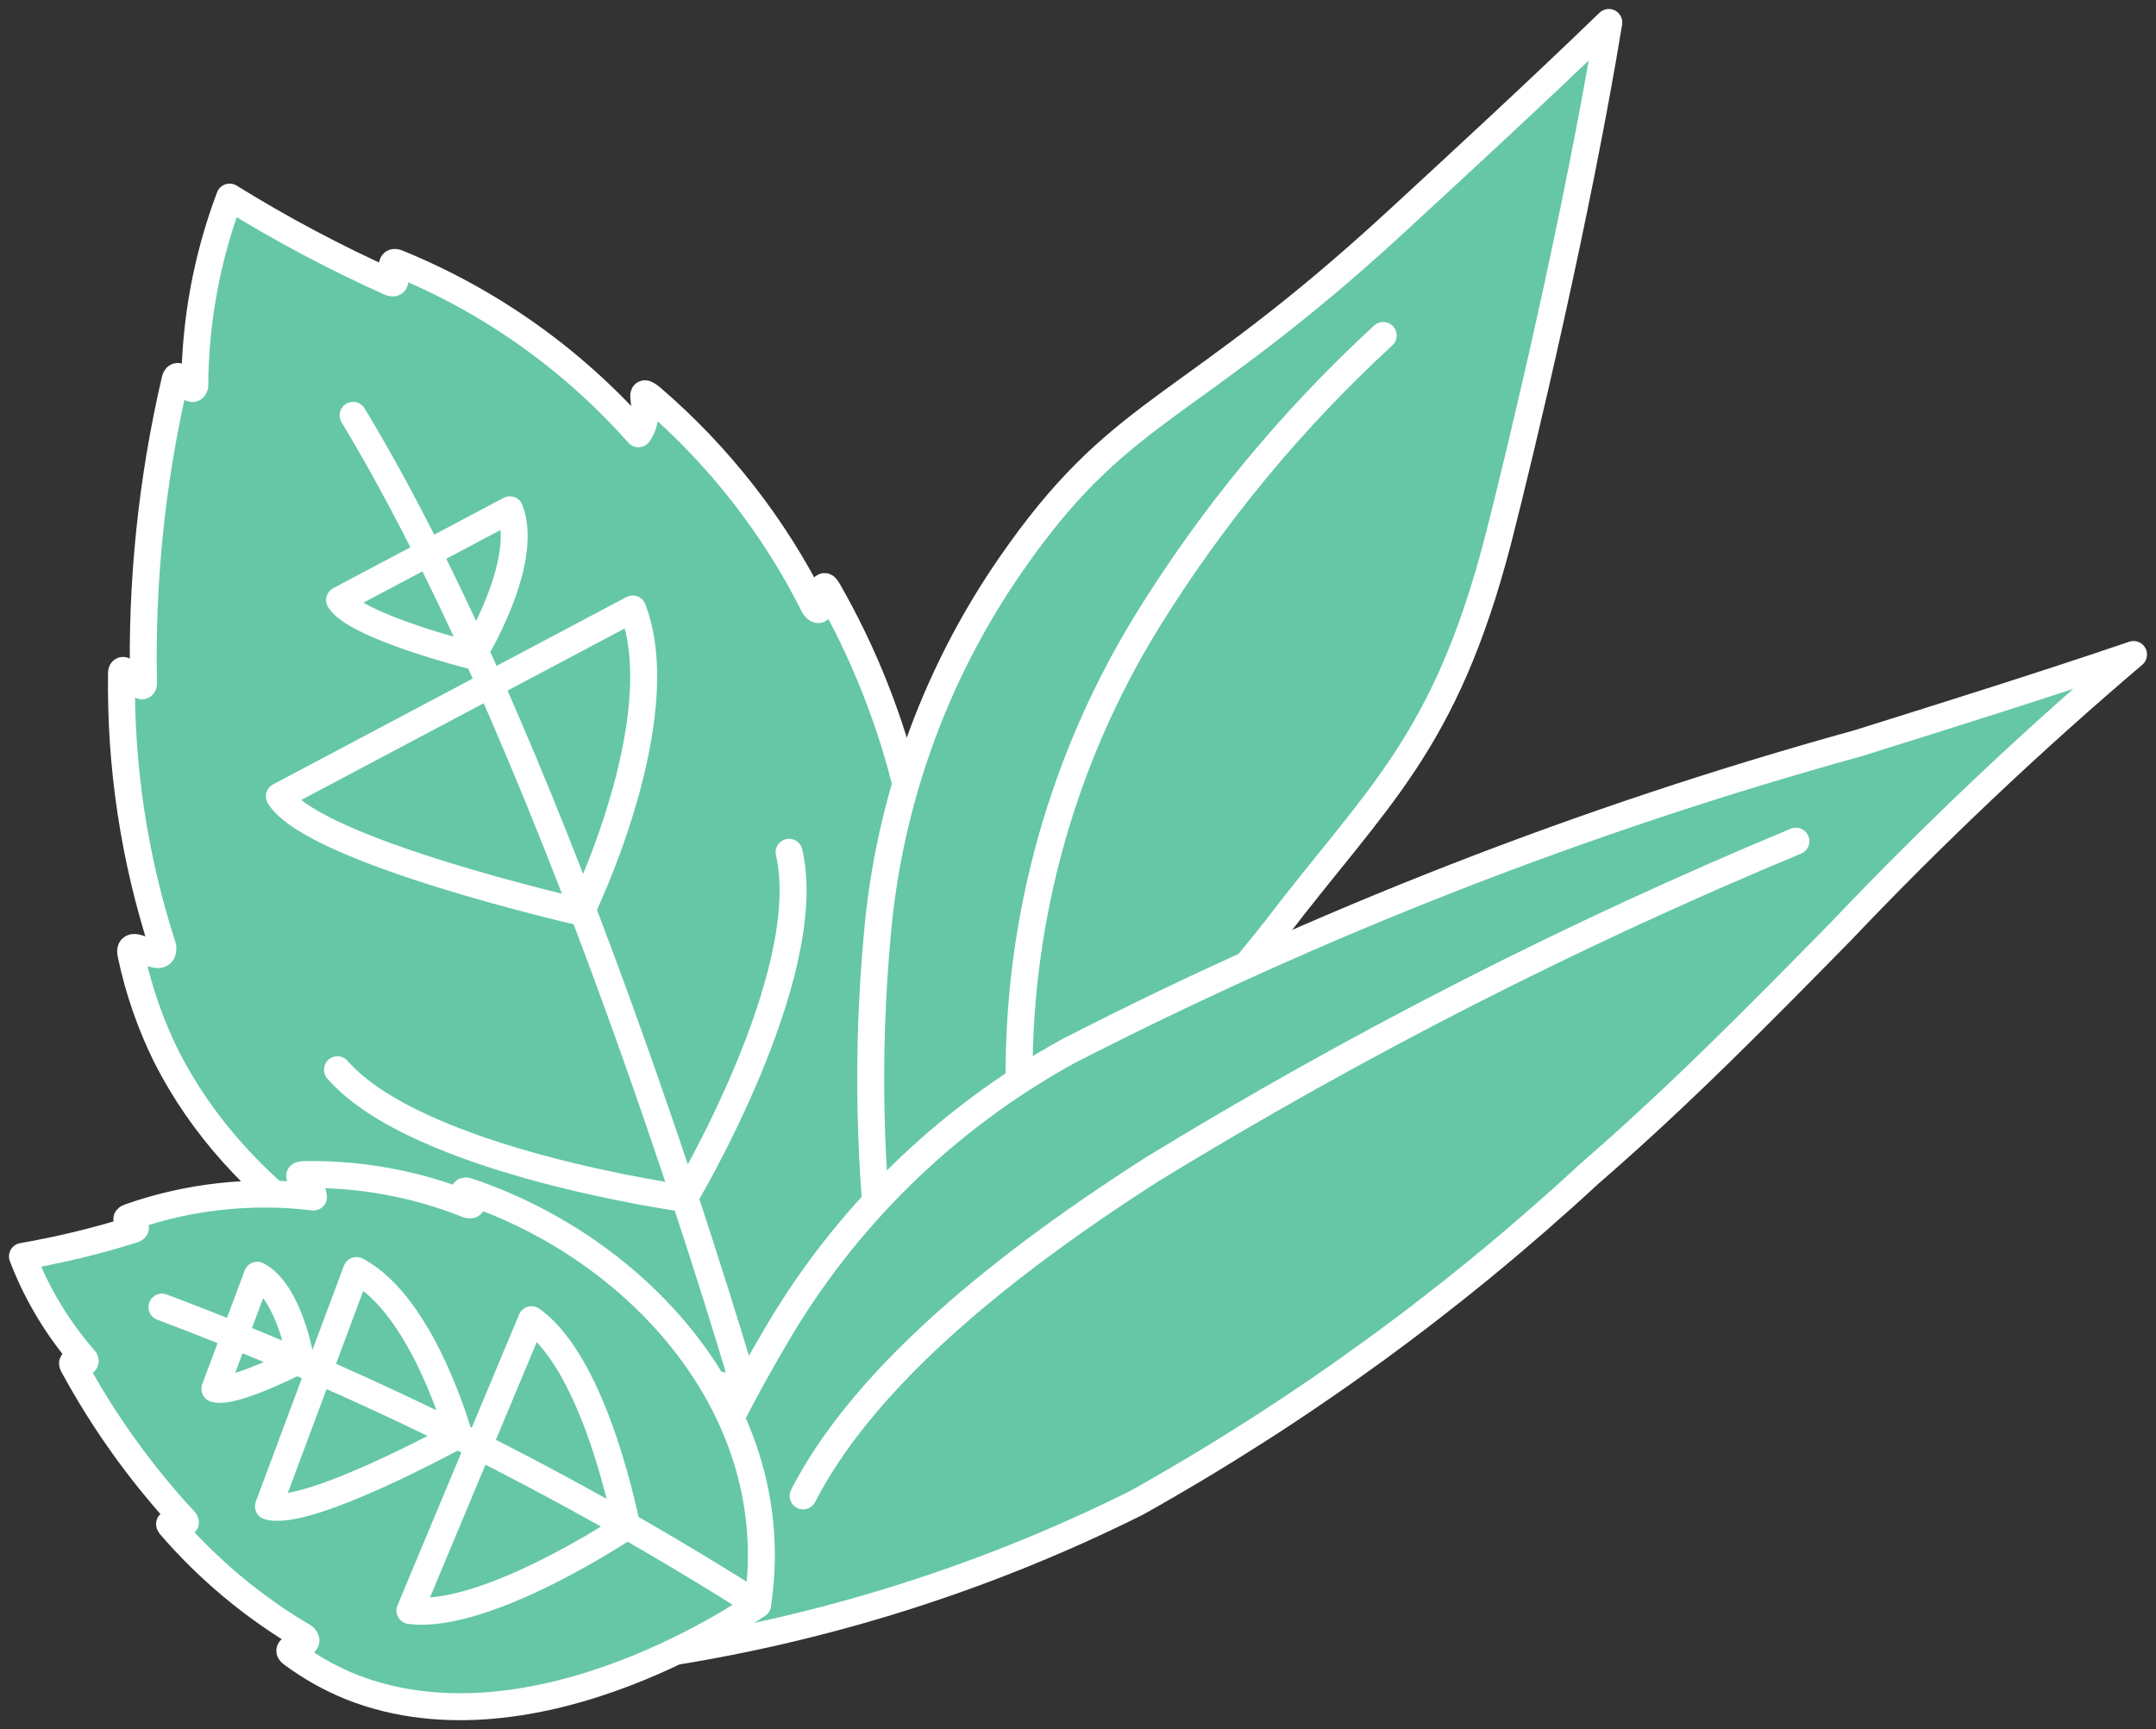 <svg width="96" height="77" viewBox="0 0 96 77" fill="none" xmlns="http://www.w3.org/2000/svg">
<rect x="0" y="0" width="96" height="77" fill="#333333" stroke="none"/>
<path d="M32.792 61.785C43.47 52.916 43.237 37.362 36.859 26.274C36.433 25.534 36.796 27.703 36.257 27.006C34.48 23.451 32.012 20.287 28.995 17.7C28.225 17.081 29.137 18.332 28.427 19.317C25.491 16.002 21.834 13.406 17.736 11.73C17.048 11.42 17.982 12.832 17.357 12.568C14.898 11.463 12.516 10.197 10.225 8.777C9.212 11.463 8.686 14.309 8.673 17.181C8.531 17.707 7.943 16.336 7.797 16.906C6.763 21.342 6.29 25.891 6.391 30.445C6.335 30.913 5.458 29.479 5.411 29.949C5.349 34.092 5.969 38.217 7.247 42.158C7.36 43.178 5.622 41.547 5.835 42.505C6.167 44.081 6.696 45.609 7.411 47.053C13.853 59.734 32.792 61.785 32.792 61.785" fill="#65C7A5"/>
<path d="M32.792 61.785C43.47 52.916 43.237 37.362 36.859 26.274C36.433 25.534 36.796 27.703 36.257 27.006C34.48 23.451 32.012 20.287 28.995 17.7C28.225 17.081 29.137 18.332 28.427 19.317C25.491 16.002 21.834 13.406 17.736 11.73C17.048 11.42 17.982 12.832 17.357 12.568C14.898 11.463 12.516 10.197 10.225 8.777C9.212 11.463 8.686 14.309 8.673 17.181C8.531 17.707 7.943 16.336 7.797 16.906C6.763 21.342 6.29 25.891 6.391 30.445C6.335 30.913 5.458 29.479 5.411 29.949C5.349 34.092 5.969 38.217 7.247 42.158C7.36 43.178 5.622 41.547 5.835 42.505C6.167 44.081 6.696 45.609 7.411 47.053C13.853 59.734 32.792 61.785 32.792 61.785Z" stroke="white" stroke-width="1.2" stroke-linecap="round" stroke-linejoin="round"/>
<path d="M33.283 62.26C33.283 62.26 25.195 34.15 15.722 18.496" stroke="white" stroke-width="1.2" stroke-linecap="round" stroke-linejoin="round"/>
<path d="M35.135 37.951C36.405 43.441 30.463 53.364 30.463 53.364C30.463 53.364 18.62 51.745 15.026 47.635M22.702 22.701C23.609 25.088 21.04 29.205 21.04 29.205C21.04 29.205 15.862 27.903 15.12 26.721L22.702 22.701ZM28.174 27.117C30.057 32.073 25.871 40.617 25.871 40.617C25.871 40.617 13.978 37.915 12.437 35.461L28.174 27.117Z" stroke="white" stroke-width="1.2" stroke-linecap="round" stroke-linejoin="round"/>
<path d="M39.052 41.764C38.586 46.934 38.697 52.139 39.385 57.285C46.011 52.993 51.883 47.637 56.764 41.431C61.291 35.486 64.321 33.182 66.693 24.092C67.743 20.005 70.255 9.444 71.635 1C68.537 3.997 65.381 6.907 62.226 9.817C53 18.322 50.14 17.976 45.411 24.568L45.401 24.585C41.759 29.626 39.564 35.567 39.052 41.766L39.052 41.764Z" fill="#65C7A5"/>
<path d="M39.052 41.764C38.586 46.934 38.697 52.139 39.385 57.285C46.011 52.993 51.883 47.637 56.764 41.431C61.291 35.486 64.321 33.182 66.693 24.092C67.743 20.005 70.255 9.444 71.635 1C68.537 3.997 65.381 6.907 62.226 9.817C53 18.322 50.14 17.976 45.411 24.568L45.401 24.585C41.759 29.626 39.564 35.567 39.052 41.766L39.052 41.764Z" stroke="white" stroke-width="1.2" stroke-linejoin="round"/>
<path d="M61.59 14.939C57.522 18.681 53.985 22.963 51.079 27.665C47.331 33.757 45.357 40.774 45.377 47.927" stroke="white" stroke-width="1.2" stroke-miterlimit="10" stroke-linecap="round"/>
<path d="M34.457 59.649C31.828 64.124 29.706 68.879 28.132 73.826C35.955 72.776 43.551 70.442 50.614 66.916C57.882 62.848 64.643 57.934 70.758 52.276C74.722 48.848 78.338 45.172 81.948 41.498C86.076 37.151 90.433 33.027 95 29.145C90.92 30.531 86.825 31.814 82.729 33.097C70.566 36.461 58.777 41.058 47.547 46.817L47.53 46.828C42.086 49.831 37.564 54.264 34.456 59.651L34.457 59.649Z" fill="#65C7A5"/>
<path d="M34.457 59.649C31.828 64.124 29.706 68.879 28.132 73.826C35.955 72.776 43.551 70.442 50.614 66.916C57.882 62.848 64.643 57.934 70.758 52.276C74.722 48.848 78.338 45.172 81.948 41.498C86.076 37.151 90.433 33.027 95 29.145C90.92 30.531 86.825 31.814 82.729 33.097C70.566 36.461 58.777 41.058 47.547 46.817L47.53 46.828C42.086 49.831 37.564 54.264 34.456 59.651L34.457 59.649Z" stroke="white" stroke-width="1.2" stroke-linejoin="round"/>
<path d="M79.967 37.457C70.066 41.573 60.498 46.449 51.349 52.04C43.723 56.91 38.232 61.79 35.76 66.611" stroke="white" stroke-width="1.2" stroke-miterlimit="10" stroke-linecap="round"/>
<path d="M33.732 71.451C35.053 62.82 28.453 55.602 20.827 53.051C20.317 52.881 21.394 53.75 20.849 53.647C18.53 52.717 16.049 52.26 13.551 52.303C12.93 52.334 13.882 52.542 13.958 53.302C11.194 52.969 8.391 53.276 5.765 54.199C5.312 54.34 6.34 54.614 5.936 54.751C4.319 55.259 2.67 55.658 1 55.947C1.644 57.634 2.585 59.192 3.777 60.548C3.929 60.855 3.081 60.455 3.25 60.784C4.614 63.303 6.29 65.64 8.238 67.739C8.407 67.982 7.397 67.674 7.57 67.915C9.27 69.889 11.283 71.571 13.529 72.89C14.007 73.322 12.509 73.281 13.009 73.643C13.823 74.246 14.709 74.743 15.648 75.123C23.969 78.397 33.732 71.451 33.732 71.451Z" fill="#65C7A5"/>
<path d="M33.732 71.451C35.053 62.82 28.453 55.602 20.827 53.051C20.317 52.881 21.394 53.75 20.849 53.647C18.53 52.717 16.049 52.26 13.551 52.303C12.93 52.334 13.882 52.542 13.958 53.302C11.194 52.969 8.391 53.276 5.765 54.199C5.312 54.34 6.34 54.614 5.936 54.751C4.319 55.259 2.67 55.658 1 55.947C1.644 57.634 2.585 59.192 3.777 60.548C3.929 60.855 3.081 60.455 3.25 60.784C4.614 63.303 6.29 65.64 8.238 67.739C8.407 67.982 7.397 67.674 7.57 67.915C9.27 69.889 11.283 71.571 13.529 72.89C14.007 73.322 12.509 73.281 13.009 73.643C13.823 74.246 14.709 74.743 15.648 75.123C23.969 78.397 33.732 71.451 33.732 71.451Z" stroke="white" stroke-width="1.2" stroke-linecap="round" stroke-linejoin="round"/>
<path d="M33.732 71.451C25.368 66.138 16.481 61.7 7.211 58.204M11.457 56.786C12.88 57.53 13.389 60.539 13.389 60.539C13.389 60.539 10.411 62.089 9.568 61.843L11.457 56.786ZM15.873 56.577C18.826 58.121 20.423 63.888 20.423 63.888C20.423 63.888 13.703 67.585 11.953 67.075L15.873 56.577ZM23.667 58.765C26.556 60.816 27.902 67.965 27.902 67.965C27.902 67.965 21.656 72.15 18.252 71.718L23.667 58.765Z" stroke="white" stroke-width="1.2" stroke-linecap="round" stroke-linejoin="round"/>
</svg>
